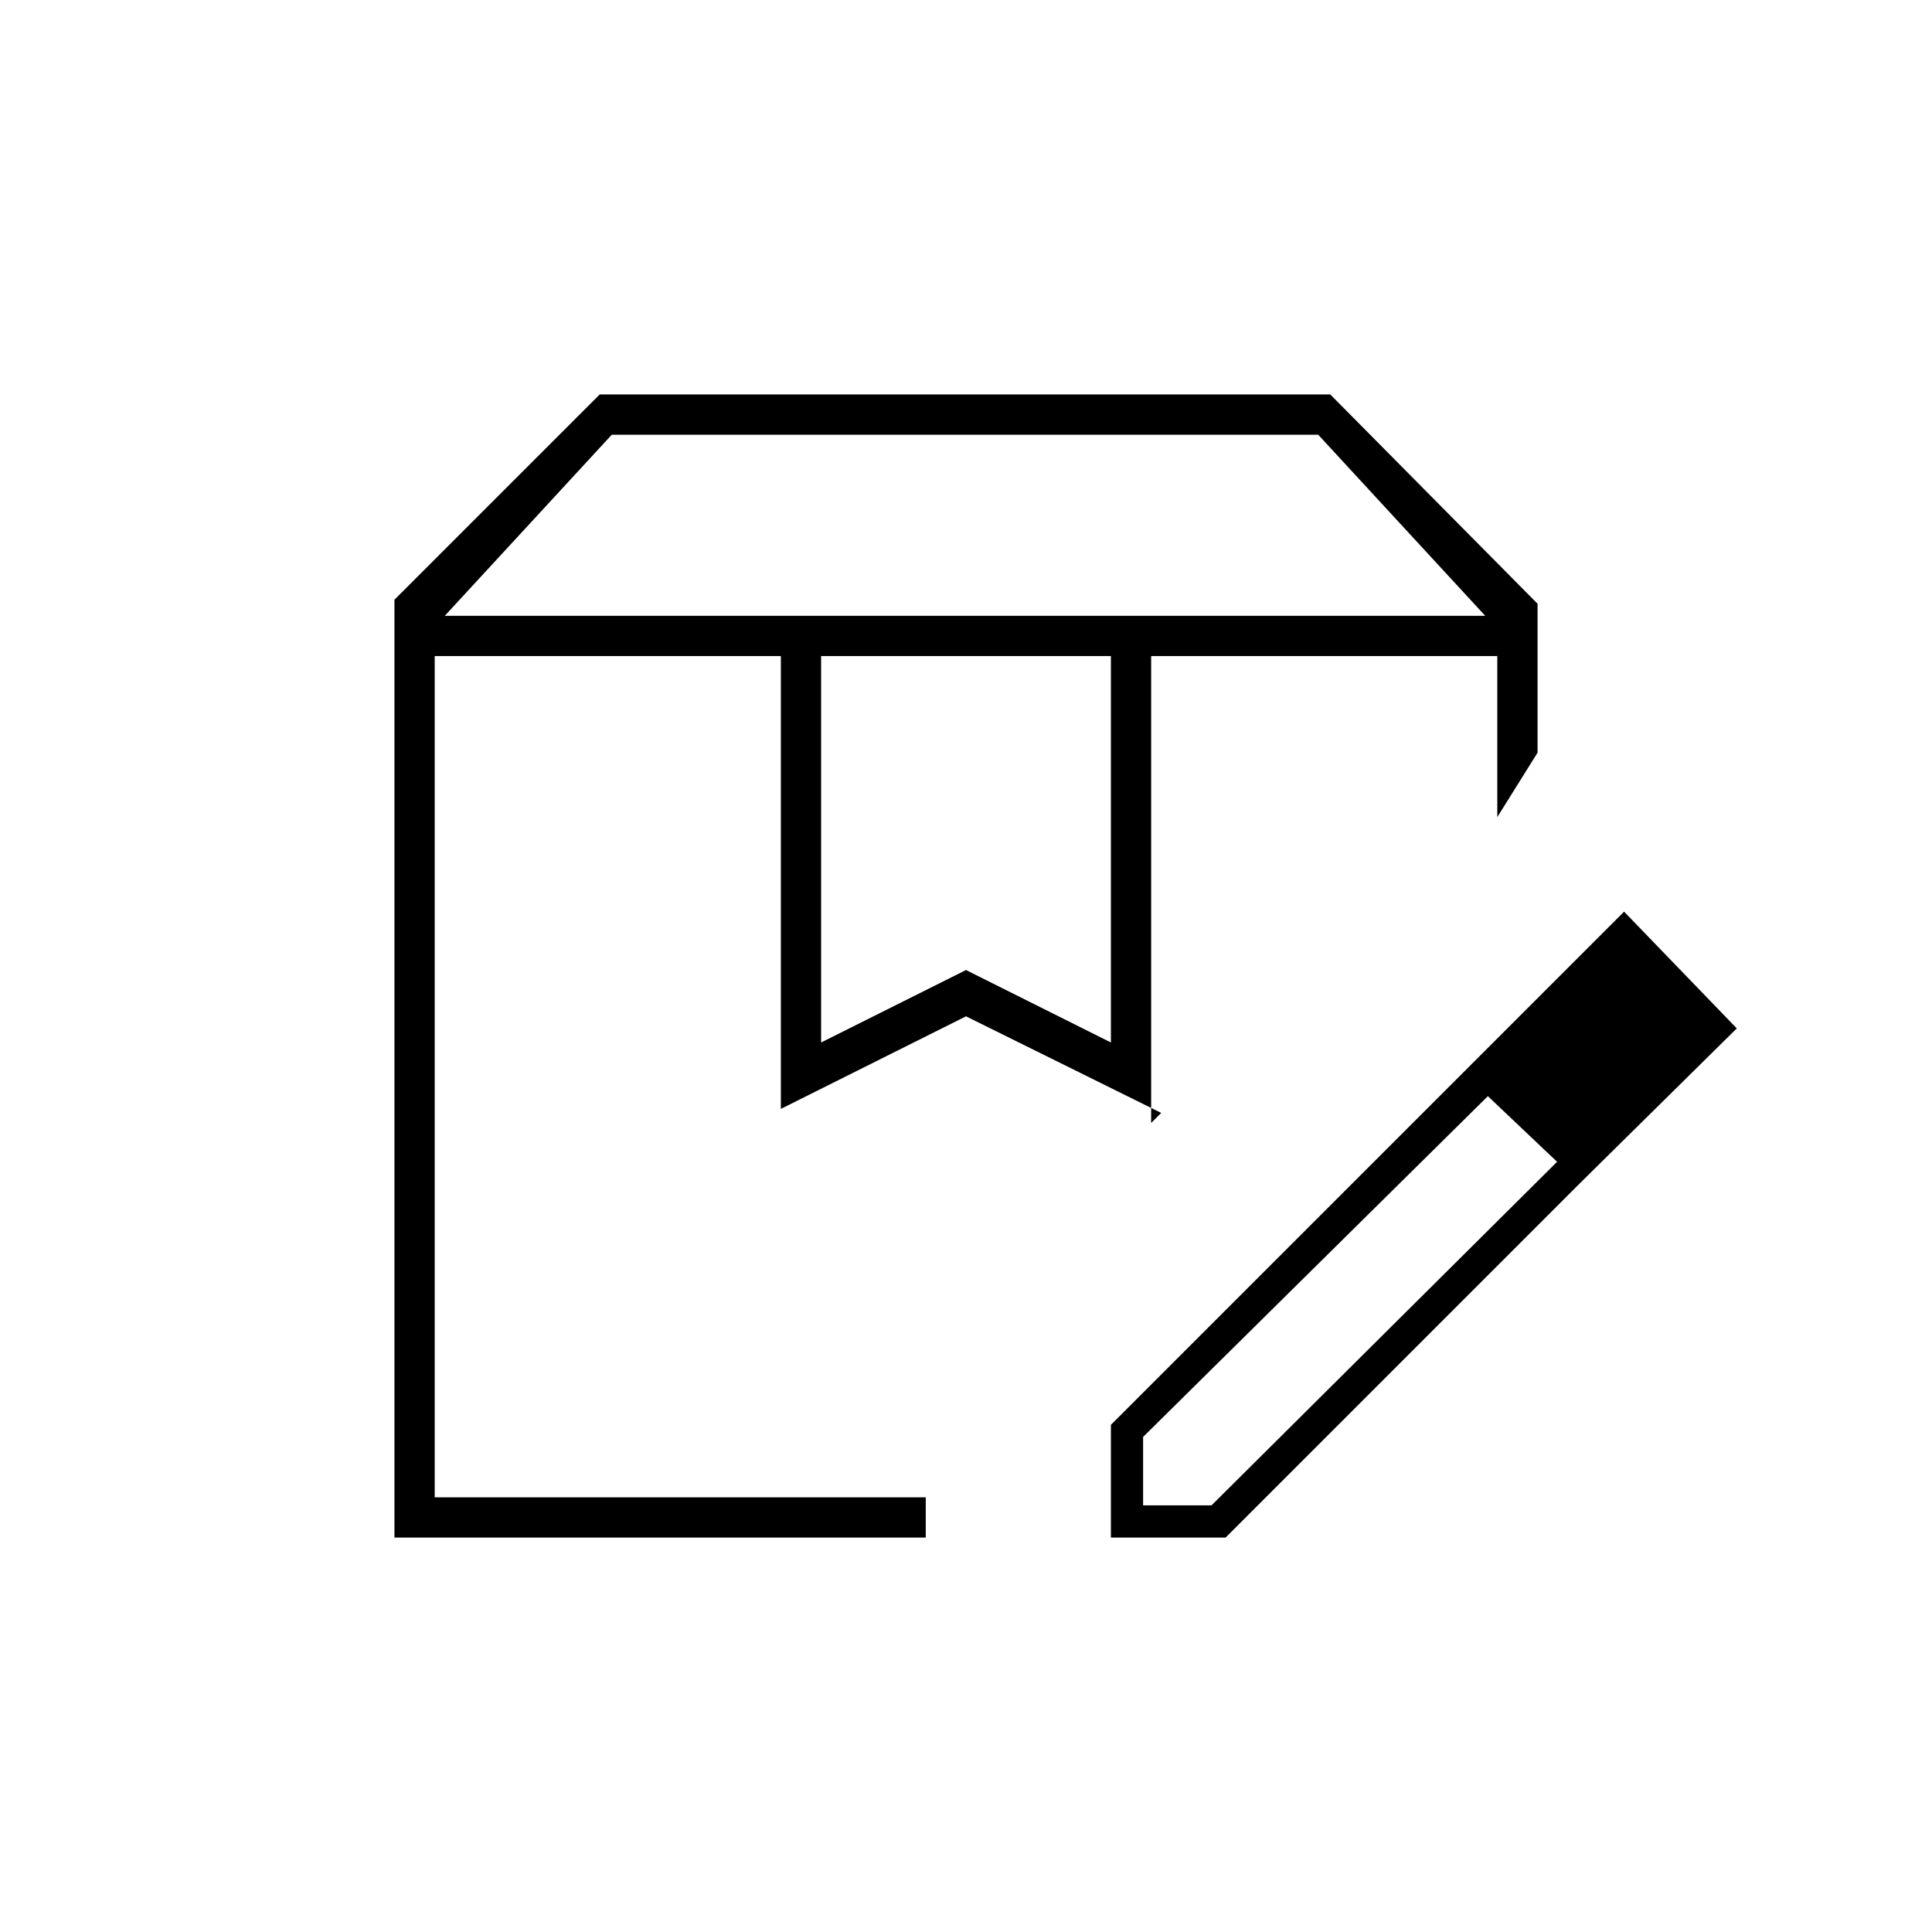 <svg xmlns="http://www.w3.org/2000/svg" height="20" viewBox="0 -960 960 960" width="20"><path d="M221-654h517l-83-90H304l-83 90Zm187 212 72-36 72 36v-192H408v192ZM196-196v-466l102-102h363l103 104v74l-20 32v-80H572v232l5-5-97-48-92 46v-225H216v418h244v20H196Zm376-438h172-172Zm-356 0h361-361Zm336 438v-56l175-175 13 11-172 170v34h34l172-171 11 11-176 176h-57Zm233-176-58-55 80-80 56 58-78 77Z"/></svg>